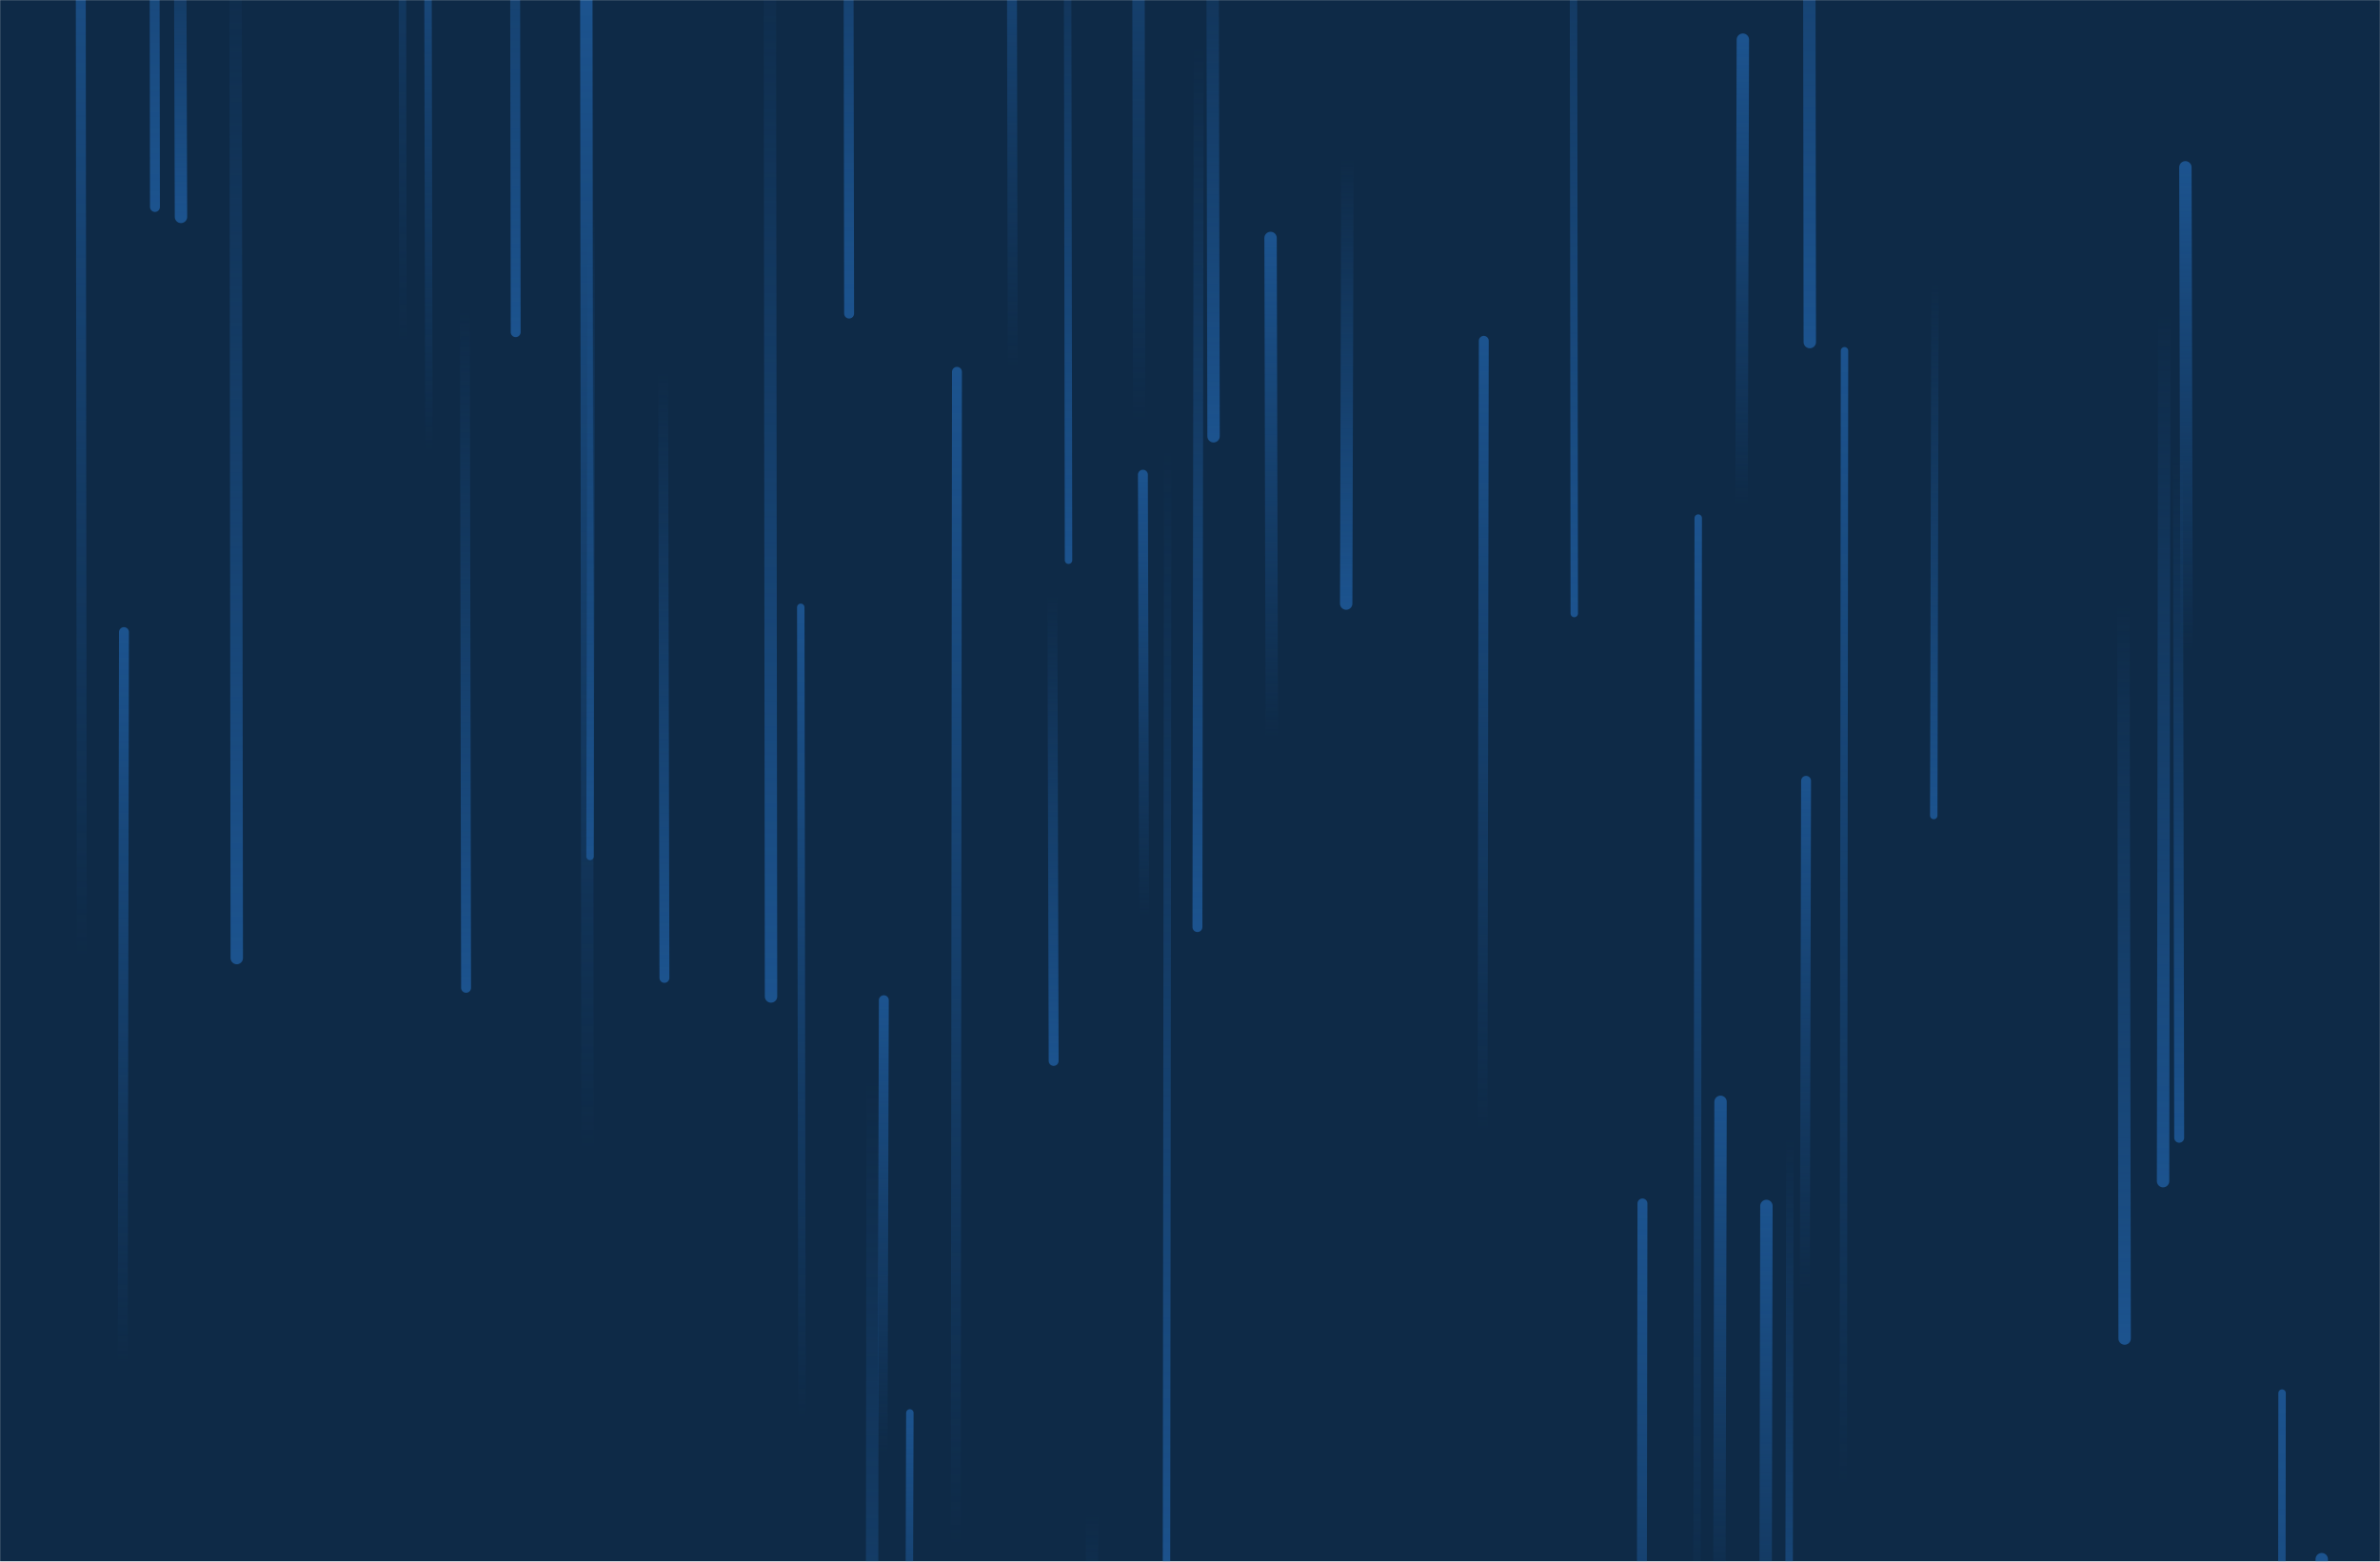 <svg xmlns="http://www.w3.org/2000/svg" version="1.1" xmlns:xlink="http://www.w3.org/1999/xlink" xmlns:svgjs="http://svgjs.com/svgjs" width="1920" height="1260" preserveAspectRatio="none" viewBox="0 0 1920 1260">
    <g mask="url(&quot;#SvgjsMask1021&quot;)" fill="none">
        <rect width="1920" height="1260" x="0" y="0" fill="#0e2a47"></rect>
        <path d="M923 739L922 383" stroke-width="8" stroke="url(#SvgjsLinearGradient1022)" stroke-linecap="round" class="Up"></path>
        <path d="M125 167L124 -542" stroke-width="8" stroke="url(#SvgjsLinearGradient1023)" stroke-linecap="round" class="Down"></path>
        <path d="M734 1140L733 1461" stroke-width="6" stroke="url(#SvgjsLinearGradient1022)" stroke-linecap="round" class="Up"></path>
        <path d="M1325 971L1324 1659" stroke-width="8" stroke="url(#SvgjsLinearGradient1022)" stroke-linecap="round" class="Up"></path>
        <path d="M477 169L476 691" stroke-width="6" stroke="url(#SvgjsLinearGradient1023)" stroke-linecap="round" class="Down"></path>
        <path d="M1425 973L1424 1460" stroke-width="10" stroke="url(#SvgjsLinearGradient1022)" stroke-linecap="round" class="Up"></path>
        <path d="M1873 1258L1872 2141" stroke-width="10" stroke="url(#SvgjsLinearGradient1022)" stroke-linecap="round" class="Up"></path>
        <path d="M1457 630L1456 1044" stroke-width="8" stroke="url(#SvgjsLinearGradient1022)" stroke-linecap="round" class="Up"></path>
        <path d="M772 300L771 1245" stroke-width="8" stroke="url(#SvgjsLinearGradient1022)" stroke-linecap="round" class="Up"></path>
        <path d="M1388 889L1387 1305" stroke-width="10" stroke="url(#SvgjsLinearGradient1022)" stroke-linecap="round" class="Up"></path>
        <path d="M191 773L190 -70" stroke-width="10" stroke="url(#SvgjsLinearGradient1023)" stroke-linecap="round" class="Down"></path>
        <path d="M817 298L816 -207" stroke-width="8" stroke="url(#SvgjsLinearGradient1022)" stroke-linecap="round" class="Up"></path>
        <path d="M325 276L324 -534" stroke-width="6" stroke="url(#SvgjsLinearGradient1022)" stroke-linecap="round" class="Up"></path>
        <path d="M346 365L345 -166" stroke-width="6" stroke="url(#SvgjsLinearGradient1022)" stroke-linecap="round" class="Up"></path>
        <path d="M416 268L415 -394" stroke-width="8" stroke="url(#SvgjsLinearGradient1023)" stroke-linecap="round" class="Down"></path>
        <path d="M1561 228L1560 658" stroke-width="6" stroke="url(#SvgjsLinearGradient1023)" stroke-linecap="round" class="Down"></path>
        <path d="M685 253L684 -398" stroke-width="8" stroke="url(#SvgjsLinearGradient1023)" stroke-linecap="round" class="Down"></path>
        <path d="M1746 252L1745 953" stroke-width="10" stroke="url(#SvgjsLinearGradient1023)" stroke-linecap="round" class="Down"></path>
        <path d="M942 366L941 1291" stroke-width="6" stroke="url(#SvgjsLinearGradient1023)" stroke-linecap="round" class="Down"></path>
        <path d="M1370 418L1369 1322" stroke-width="6" stroke="url(#SvgjsLinearGradient1022)" stroke-linecap="round" class="Up"></path>
        <path d="M1197 275L1196 913" stroke-width="8" stroke="url(#SvgjsLinearGradient1022)" stroke-linecap="round" class="Up"></path>
        <path d="M919 341L918 -323" stroke-width="10" stroke="url(#SvgjsLinearGradient1022)" stroke-linecap="round" class="Up"></path>
        <path d="M1026 596L1025 192" stroke-width="10" stroke="url(#SvgjsLinearGradient1022)" stroke-linecap="round" class="Up"></path>
        <path d="M146 175L145 -141" stroke-width="10" stroke="url(#SvgjsLinearGradient1023)" stroke-linecap="round" class="Down"></path>
        <path d="M1714 1080L1713 486" stroke-width="10" stroke="url(#SvgjsLinearGradient1023)" stroke-linecap="round" class="Down"></path>
        <path d="M536 789L535 300" stroke-width="8" stroke="url(#SvgjsLinearGradient1023)" stroke-linecap="round" class="Down"></path>
        <path d="M1841 1124L1840 2035" stroke-width="6" stroke="url(#SvgjsLinearGradient1022)" stroke-linecap="round" class="Up"></path>
        <path d="M1406 32L1405 408" stroke-width="10" stroke="url(#SvgjsLinearGradient1022)" stroke-linecap="round" class="Up"></path>
        <path d="M979 352L978 -144" stroke-width="10" stroke="url(#SvgjsLinearGradient1023)" stroke-linecap="round" class="Down"></path>
        <path d="M1444 919L1443 1436" stroke-width="6" stroke="url(#SvgjsLinearGradient1023)" stroke-linecap="round" class="Down"></path>
        <path d="M713 807L712 1173" stroke-width="8" stroke="url(#SvgjsLinearGradient1022)" stroke-linecap="round" class="Up"></path>
        <path d="M1087 128L1086 487" stroke-width="10" stroke="url(#SvgjsLinearGradient1023)" stroke-linecap="round" class="Down"></path>
        <path d="M704 872L703 1764" stroke-width="10" stroke="url(#SvgjsLinearGradient1023)" stroke-linecap="round" class="Down"></path>
        <path d="M474 932L473 -8" stroke-width="10" stroke="url(#SvgjsLinearGradient1022)" stroke-linecap="round" class="Up"></path>
        <path d="M622 804L621 -75" stroke-width="10" stroke="url(#SvgjsLinearGradient1023)" stroke-linecap="round" class="Down"></path>
        <path d="M1488 283L1487 1200" stroke-width="6" stroke="url(#SvgjsLinearGradient1022)" stroke-linecap="round" class="Up"></path>
        <path d="M1270 495L1269 -337" stroke-width="6" stroke="url(#SvgjsLinearGradient1023)" stroke-linecap="round" class="Down"></path>
        <path d="M647 1146L646 490" stroke-width="6" stroke="url(#SvgjsLinearGradient1022)" stroke-linecap="round" class="Up"></path>
        <path d="M862 452L861 -192" stroke-width="6" stroke="url(#SvgjsLinearGradient1023)" stroke-linecap="round" class="Down"></path>
        <path d="M967 35L966 748" stroke-width="8" stroke="url(#SvgjsLinearGradient1023)" stroke-linecap="round" class="Down"></path>
        <path d="M1764 526L1763 135" stroke-width="10" stroke="url(#SvgjsLinearGradient1022)" stroke-linecap="round" class="Up"></path>
        <path d="M850 856L849 480" stroke-width="8" stroke="url(#SvgjsLinearGradient1023)" stroke-linecap="round" class="Down"></path>
        <path d="M376 797L375 252" stroke-width="8" stroke="url(#SvgjsLinearGradient1023)" stroke-linecap="round" class="Down"></path>
        <path d="M1758 918L1757 366" stroke-width="8" stroke="url(#SvgjsLinearGradient1023)" stroke-linecap="round" class="Down"></path>
        <path d="M1460 276L1459 -486" stroke-width="10" stroke="url(#SvgjsLinearGradient1023)" stroke-linecap="round" class="Down"></path>
        <path d="M100 510L99 1099" stroke-width="8" stroke="url(#SvgjsLinearGradient1022)" stroke-linecap="round" class="Up"></path>
        <path d="M881 1221L880 1691" stroke-width="10" stroke="url(#SvgjsLinearGradient1023)" stroke-linecap="round" class="Down"></path>
        <path d="M66 775L65 -163" stroke-width="8" stroke="url(#SvgjsLinearGradient1022)" stroke-linecap="round" class="Up"></path>
    </g>
    <defs>
        <mask id="SvgjsMask1021">
            <rect width="1920" height="1260" fill="#ffffff"></rect>
        </mask>
        <linearGradient x1="0%" y1="100%" x2="0%" y2="0%" id="SvgjsLinearGradient1022">
            <stop stop-color="rgba(28, 83, 142, 0)" offset="0"></stop>
            <stop stop-color="#1c538e" offset="1"></stop>
        </linearGradient>
        <linearGradient x1="0%" y1="0%" x2="0%" y2="100%" id="SvgjsLinearGradient1023">
            <stop stop-color="rgba(28, 83, 142, 0)" offset="0"></stop>
            <stop stop-color="#1c538e" offset="1"></stop>
        </linearGradient>
    </defs>
</svg>